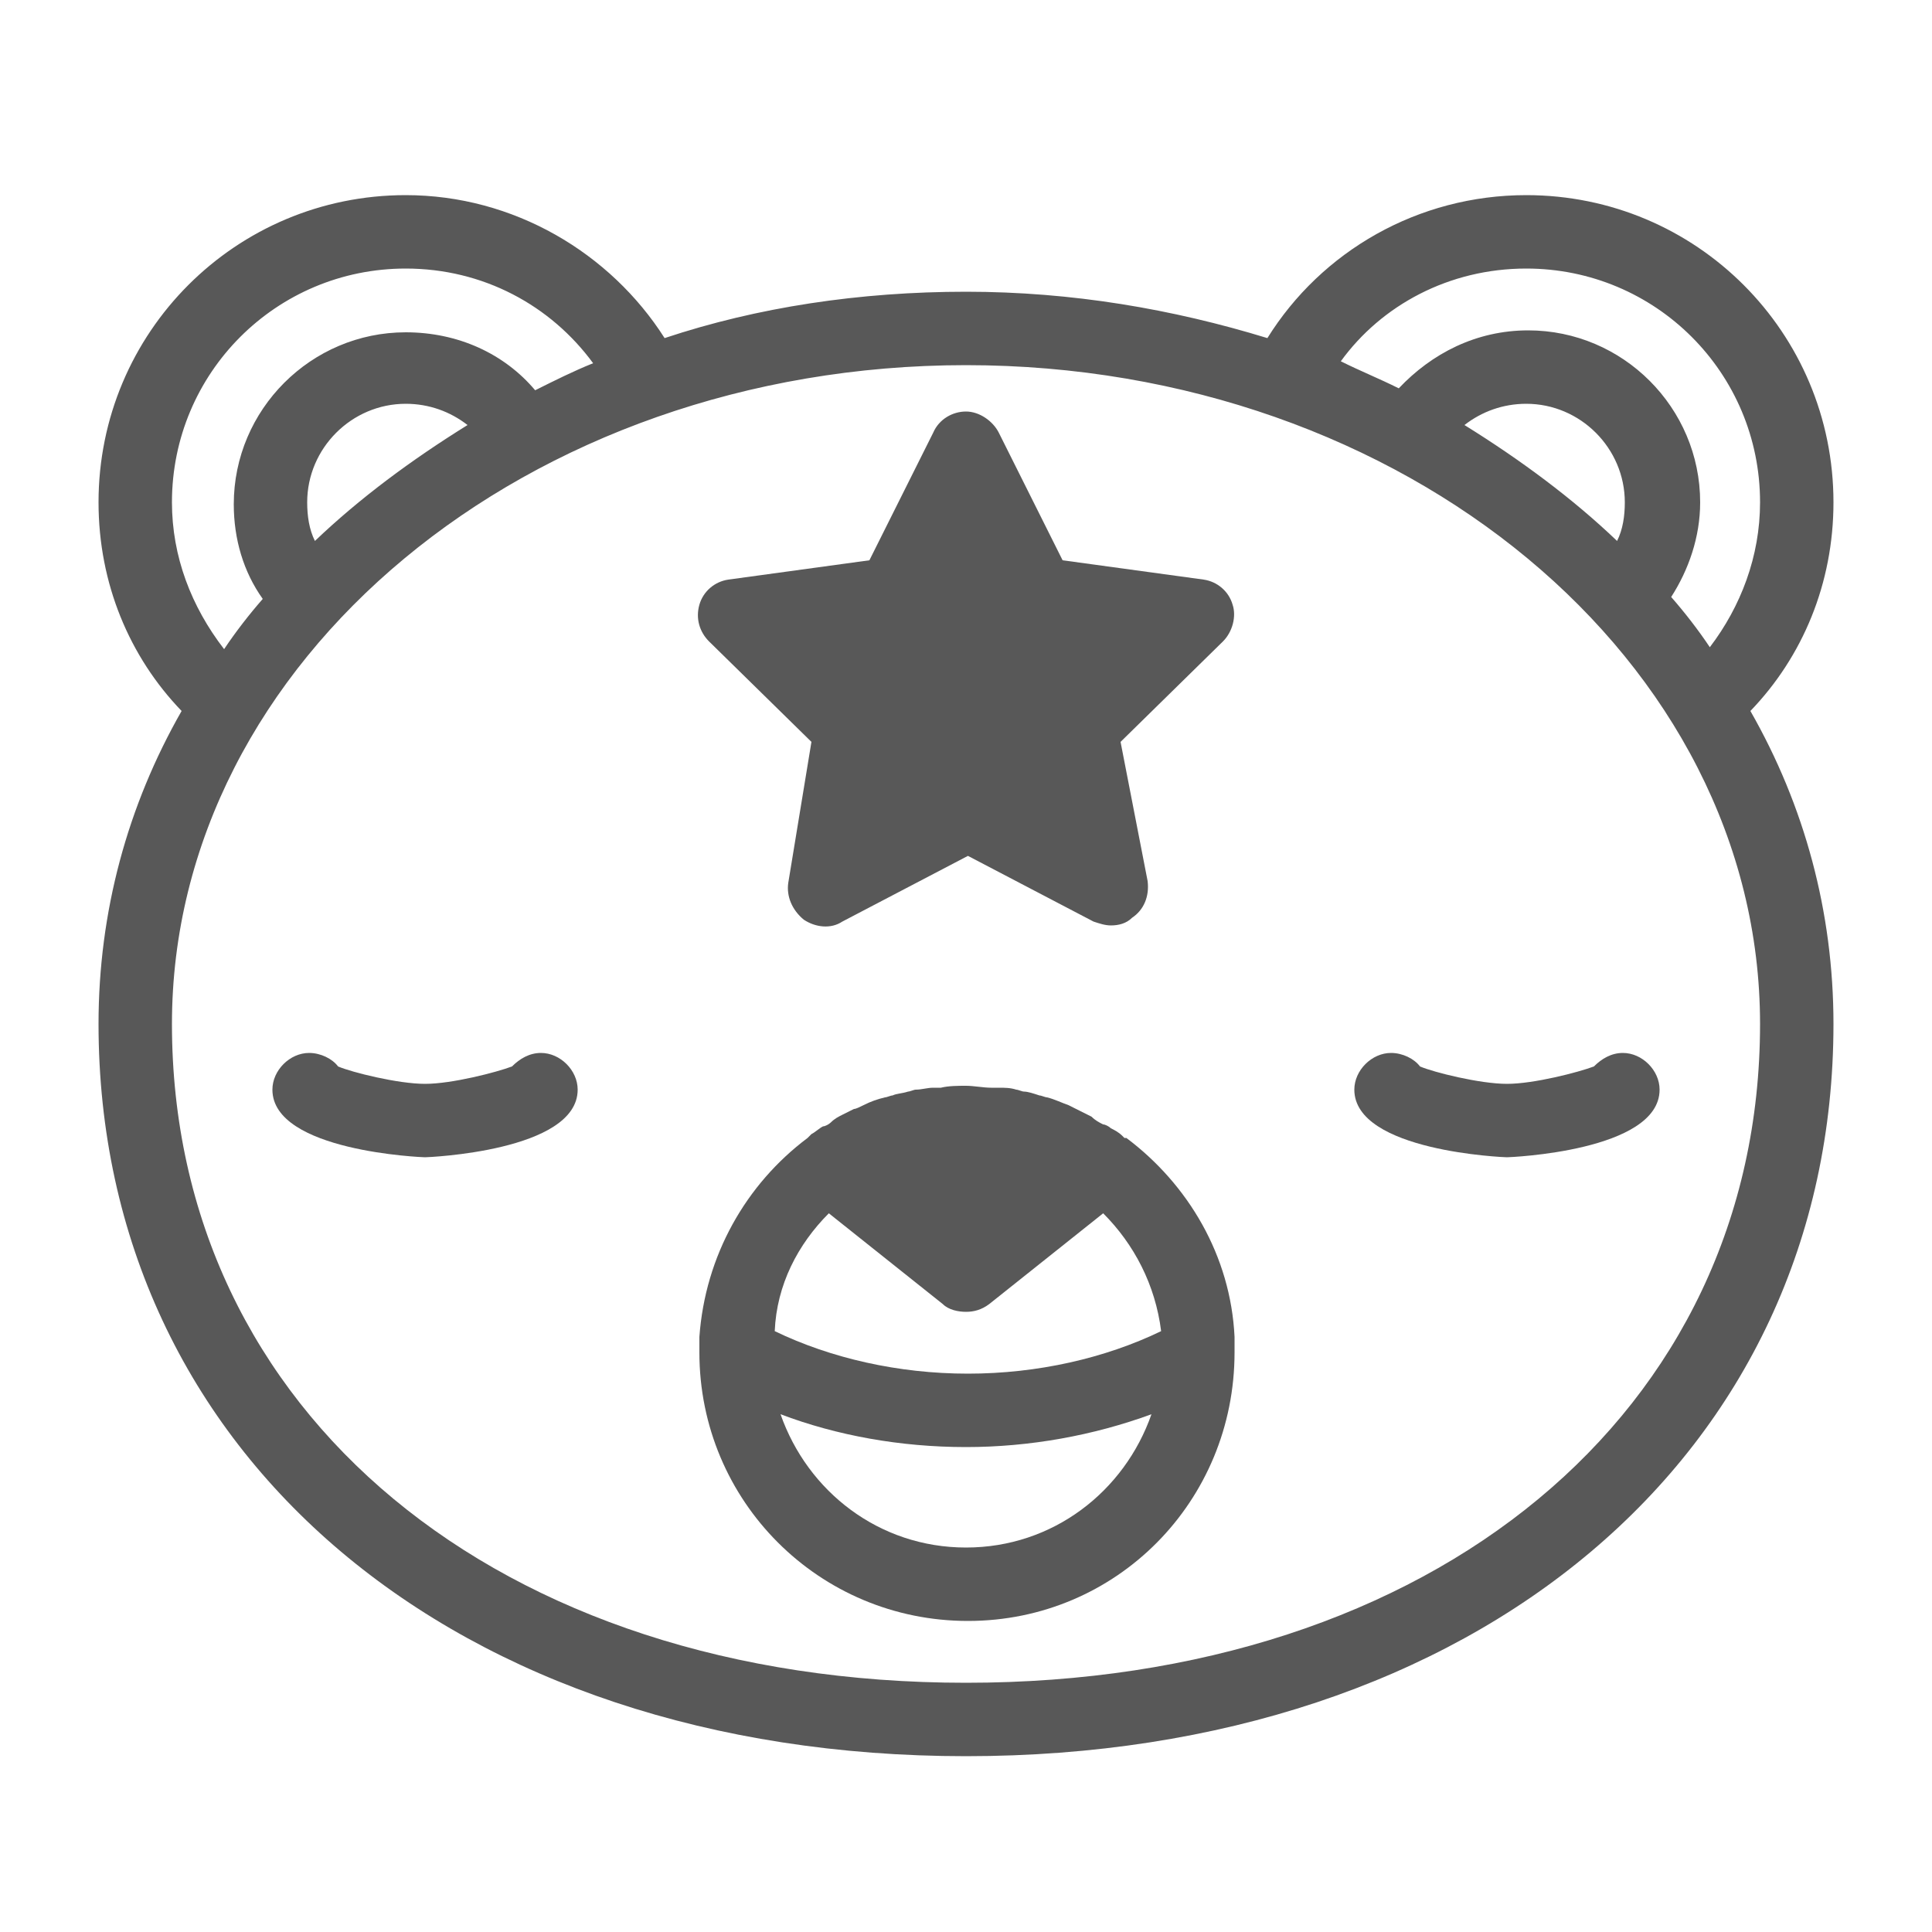 <?xml version="1.0" encoding="utf-8"?>
<!-- Generator: Adobe Illustrator 22.1.0, SVG Export Plug-In . SVG Version: 6.00 Build 0)  -->
<svg version="1.1" id="Layer_1" xmlns="http://www.w3.org/2000/svg" xmlns:xlink="http://www.w3.org/1999/xlink" x="0px" y="0px"
	 viewBox="0 0 100 100" style="enable-background:new 0 0 100 100;" xml:space="preserve">
<style type="text/css">
	.st0{fill:#585858;}
</style>
<g>
	<path class="st0" d="M94.9,26c0-8.8-7.1-15.9-15.9-15.9c-5.6,0-10.6,2.9-13.4,7.4c-4.9-1.5-10.1-2.4-15.6-2.4s-10.8,0.8-15.6,2.4
		c-2.8-4.4-7.8-7.4-13.4-7.4c-8.8,0-15.9,7.1-15.9,15.9c0,4.2,1.6,8,4.3,10.8C6.6,41.7,5.1,47.2,5.1,53c0,22.3,18.5,37.9,44.9,37.9
		S94.9,75.3,94.9,53c0-5.8-1.5-11.3-4.3-16.2C93.3,34,94.9,30.2,94.9,26z M79,13.9c6.7,0,12.1,5.4,12.1,12.1c0,2.8-1,5.4-2.6,7.5
		c-0.6-0.9-1.3-1.8-2-2.6c0.9-1.4,1.5-3.1,1.5-4.9c0-4.9-4-8.9-8.9-8.9c-2.7,0-5,1.2-6.7,3c-1-0.5-2-0.9-3-1.4
		C71.5,15.8,75,13.9,79,13.9z M83.7,28c-2.3-2.2-5-4.2-7.9-6c0.9-0.7,2-1.1,3.2-1.1c2.8,0,5.1,2.3,5.1,5.1
		C84.1,26.7,84,27.4,83.7,28z M8.9,26c0-6.7,5.4-12.1,12.1-12.1c4,0,7.5,1.9,9.7,4.9c-1,0.4-2,0.9-3,1.4c-1.6-1.9-4-3-6.7-3
		c-4.9,0-8.9,4-8.9,8.9c0,1.8,0.5,3.5,1.5,4.9c-0.7,0.8-1.4,1.7-2,2.6C9.9,31.4,8.9,28.8,8.9,26z M16.3,28c-0.3-0.6-0.4-1.3-0.4-2
		c0-2.8,2.3-5.1,5.1-5.1c1.2,0,2.3,0.4,3.2,1.1C21.3,23.8,18.6,25.8,16.3,28z M50,87.1c-24.2,0-41.1-14-41.1-34.1
		c0-18.8,18.4-34.1,41.1-34.1S91.1,34.2,91.1,53C91.1,73.1,74.2,87.1,50,87.1z"/>
	<path class="st0" d="M42,38.4l-1.2,7.3c-0.1,0.7,0.2,1.4,0.8,1.9c0.6,0.4,1.4,0.5,2,0.1l6.5-3.4l6.5,3.4c0.3,0.1,0.6,0.2,0.9,0.2
		c0.4,0,0.8-0.1,1.1-0.4c0.6-0.4,0.9-1.1,0.8-1.9L58,38.4l5.3-5.2c0.5-0.5,0.7-1.3,0.5-1.9c-0.2-0.7-0.8-1.2-1.5-1.3L55,29l-3.3-6.6
		c-0.3-0.6-1-1.1-1.7-1.1s-1.4,0.4-1.7,1.1L45,29L37.7,30c-0.7,0.1-1.3,0.6-1.5,1.3c-0.2,0.7,0,1.4,0.5,1.9L42,38.4z"/>
	<path class="st0" d="M28,54.5c-0.6,0-1.1,0.3-1.5,0.7c-0.8,0.3-3.1,0.9-4.5,0.9s-3.8-0.6-4.5-0.9c-0.3-0.4-0.9-0.7-1.5-0.7
		c-1,0-1.9,0.9-1.9,1.9c0,3.2,7.8,3.5,7.9,3.5s7.9-0.3,7.9-3.5C29.9,55.4,29,54.5,28,54.5z"/>
	<path class="st0" d="M73.5,55.2c-0.3-0.4-0.9-0.7-1.5-0.7c-1,0-1.9,0.9-1.9,1.9c0,3.2,7.8,3.5,7.9,3.5s7.9-0.3,7.9-3.5
		c0-1-0.9-1.9-1.9-1.9c-0.6,0-1.1,0.3-1.5,0.7c-0.8,0.3-3.1,0.9-4.5,0.9S74.2,55.5,73.5,55.2z"/>
	<path class="st0" d="M63.9,69.2c-0.2-4.2-2.4-7.9-5.6-10.3c0,0,0,0-0.1,0c0,0-0.1-0.1-0.1-0.1c-0.2-0.2-0.4-0.3-0.6-0.4
		c-0.1-0.1-0.3-0.2-0.4-0.2c-0.2-0.1-0.4-0.2-0.6-0.4c-0.2-0.1-0.4-0.2-0.6-0.3c-0.2-0.1-0.4-0.2-0.6-0.3c-0.3-0.1-0.7-0.3-1.1-0.4
		c-0.1,0-0.3-0.1-0.4-0.1c-0.3-0.1-0.6-0.2-0.8-0.2c-0.1,0-0.3-0.1-0.4-0.1c-0.3-0.1-0.6-0.1-0.9-0.1c-0.1,0-0.3,0-0.4,0
		c-0.4,0-0.9-0.1-1.3-0.1s-0.9,0-1.3,0.1c-0.1,0-0.3,0-0.4,0c-0.3,0-0.6,0.1-0.9,0.1c-0.1,0-0.3,0.1-0.4,0.1
		c-0.3,0.1-0.6,0.1-0.8,0.2c-0.1,0-0.3,0.1-0.4,0.1c-0.4,0.1-0.7,0.2-1.1,0.4c-0.2,0.1-0.4,0.2-0.5,0.2c-0.2,0.1-0.4,0.2-0.6,0.3
		c-0.2,0.1-0.4,0.2-0.6,0.4c-0.1,0.1-0.3,0.2-0.4,0.2c-0.2,0.1-0.4,0.3-0.6,0.4c0,0-0.1,0.1-0.1,0.1c0,0,0,0-0.1,0.1
		c-3.2,2.4-5.3,6.1-5.6,10.3c0,0.1,0,0.3,0,0.4c0,0.1,0,0.2,0,0.2c0,0.1,0,0.1,0,0.2c0,7.7,6.2,13.9,13.9,13.9S63.9,77.7,63.9,70
		c0-0.1,0-0.1,0-0.2c0-0.1,0-0.2,0-0.2C63.9,69.4,63.9,69.3,63.9,69.2z M42.9,62.8l5.9,4.7c0.3,0.3,0.8,0.4,1.2,0.4s0.8-0.1,1.2-0.4
		l5.9-4.7c1.6,1.6,2.7,3.7,3,6.1c-2.9,1.4-6.4,2.2-10,2.2s-7.1-0.8-10-2.2C40.2,66.5,41.3,64.4,42.9,62.8z M50,80.1
		c-4.5,0-8.2-2.9-9.6-6.9c2.9,1.1,6.2,1.7,9.6,1.7c3.3,0,6.6-0.6,9.6-1.7C58.2,77.2,54.5,80.1,50,80.1z"/>
</g>
</svg>
